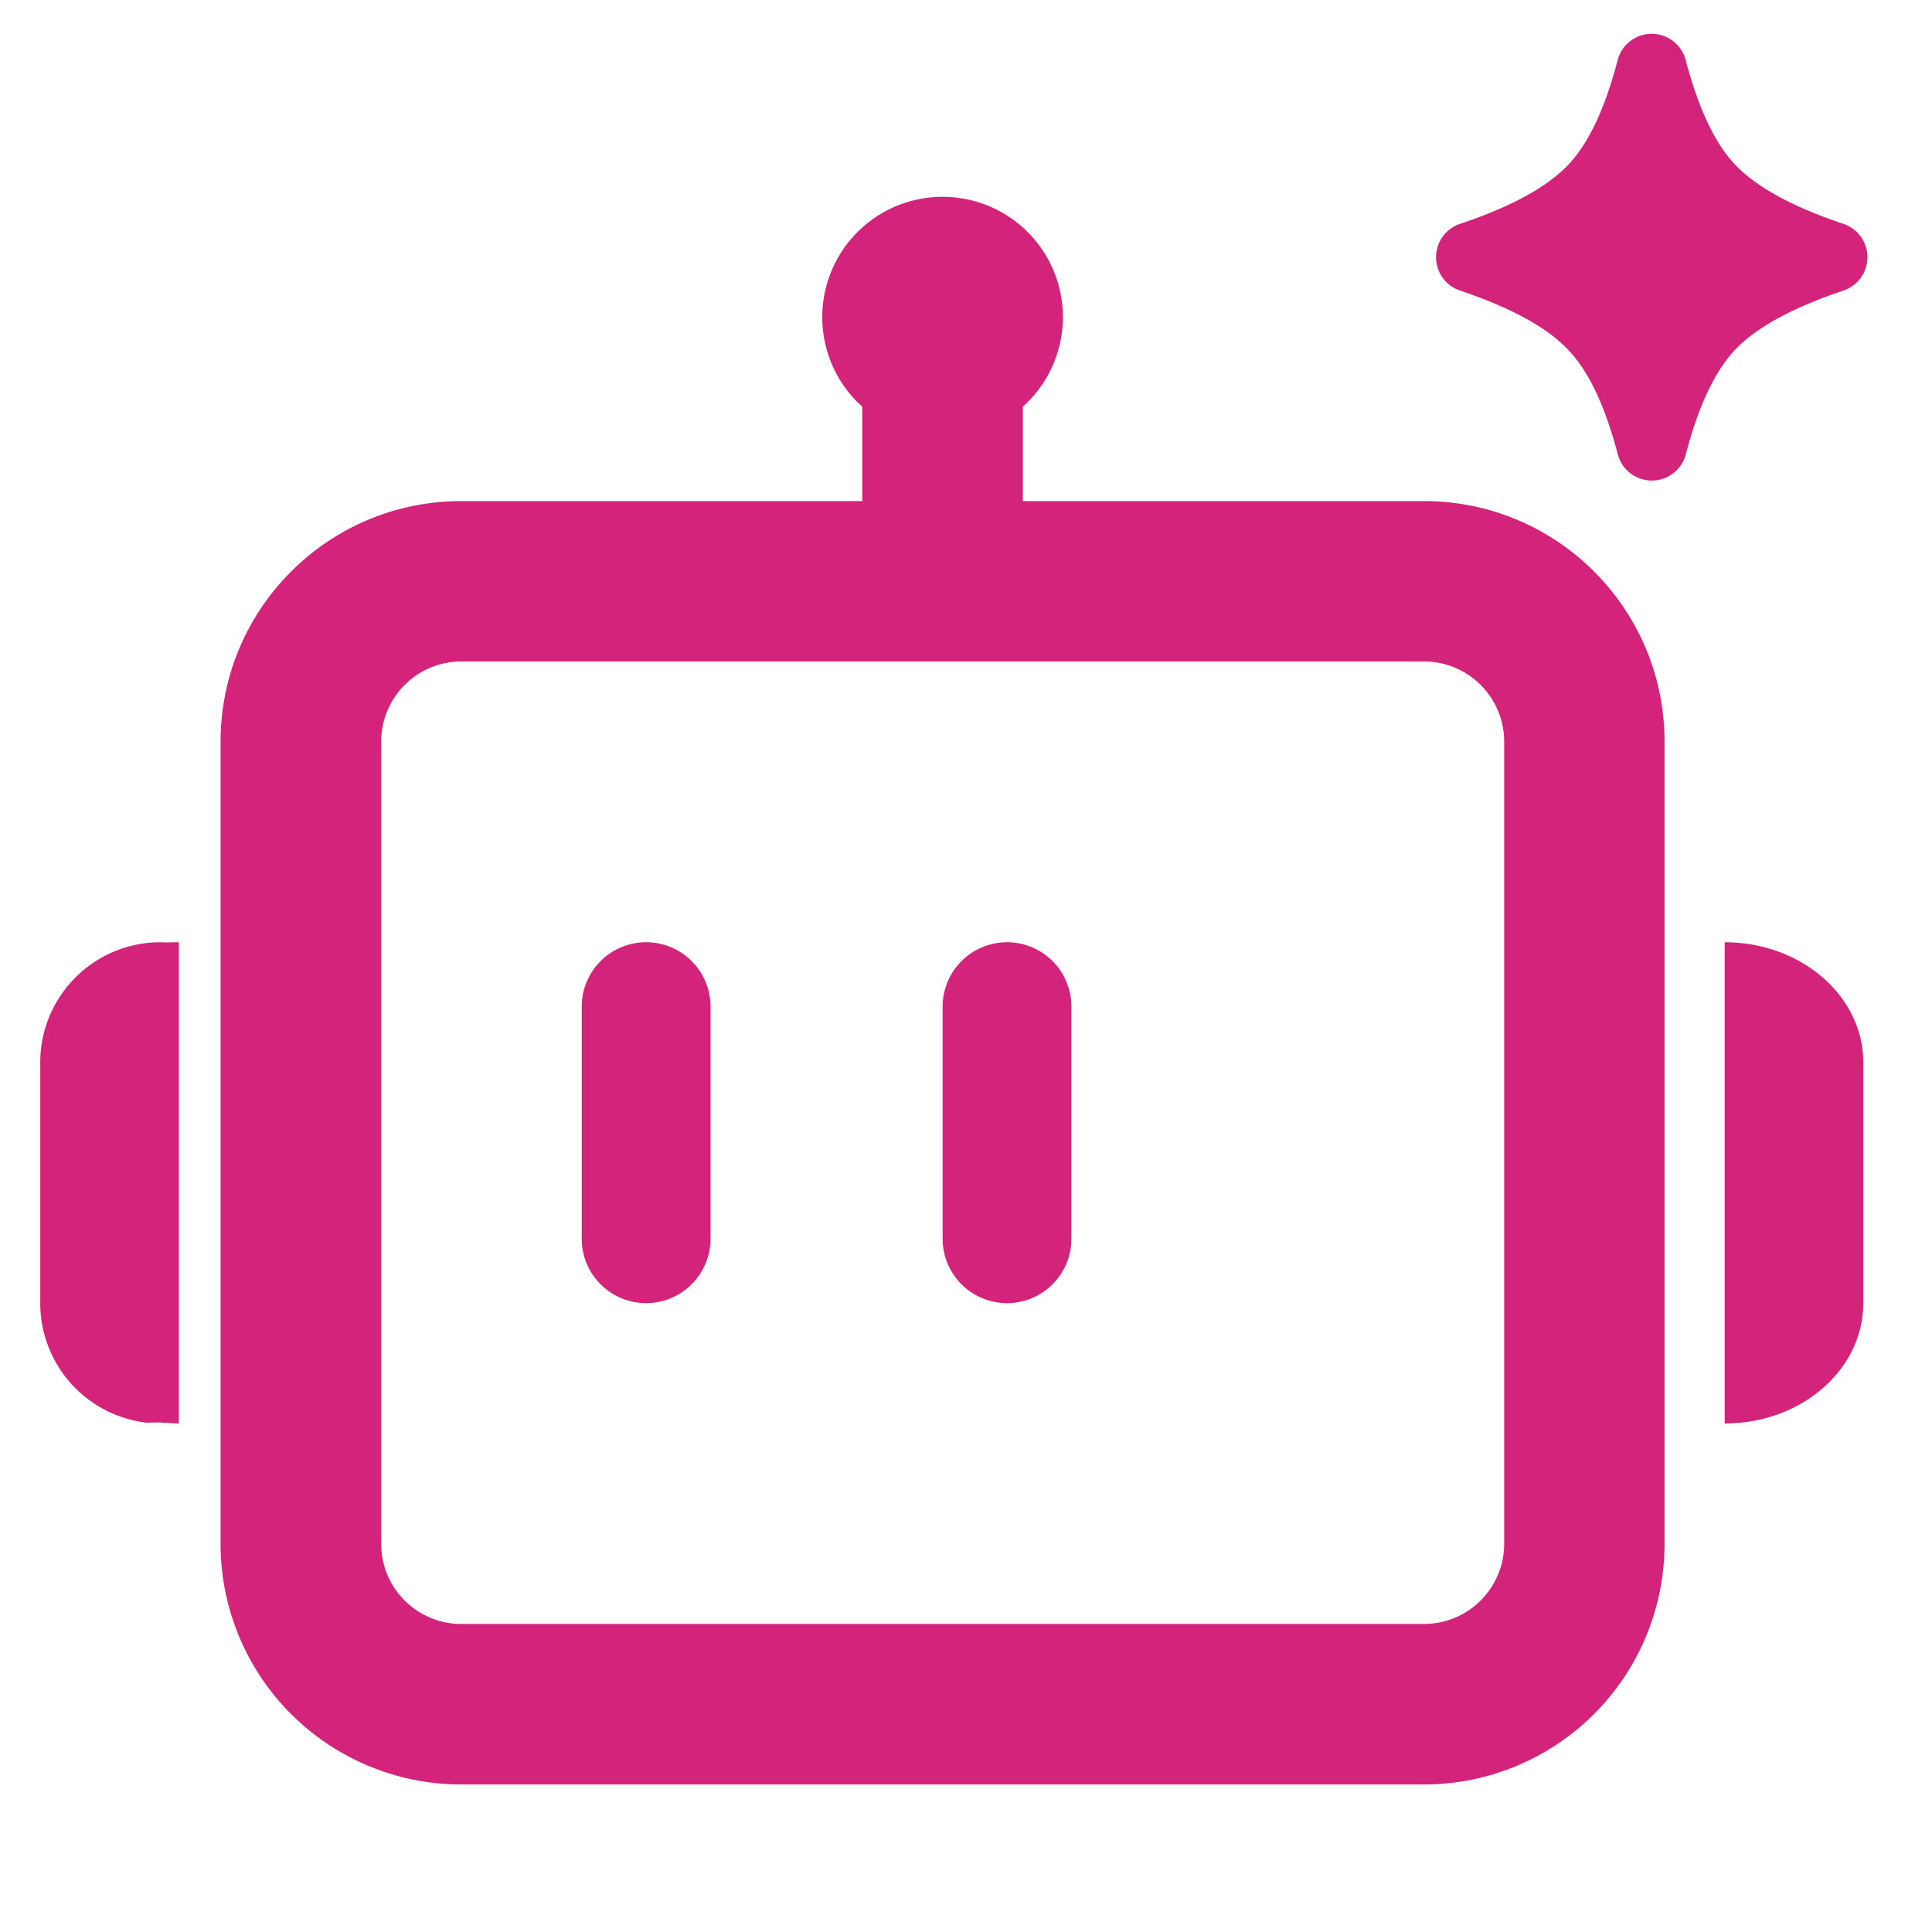 <?xml version="1.0" standalone="no"?><!DOCTYPE svg PUBLIC "-//W3C//DTD SVG 1.1//EN" "http://www.w3.org/Graphics/SVG/1.1/DTD/svg11.dtd"><svg t="1747752874795" class="icon" viewBox="0 0 1024 1024" version="1.1" xmlns="http://www.w3.org/2000/svg" p-id="10194" xmlns:xlink="http://www.w3.org/1999/xlink" width="200" height="200"><path d="M514.97 106.189a63.761 63.761 0 0 1 27.17 109.363v50.039h212.582c70.451 0 127.522 57.071 127.522 127.522v425.165a127.522 127.522 0 0 1-127.522 127.522H244.565A127.522 127.522 0 0 1 116.907 818.278V393.114c0-70.451 57.139-127.522 127.59-127.522h212.514v-50.039a63.761 63.761 0 0 1 57.89-109.363z m239.753 244.395H244.565a42.53 42.53 0 0 0-42.53 42.53v425.165c0 23.484 19.046 42.462 42.53 42.462h510.157a42.53 42.53 0 0 0 42.53-42.462V393.114a42.53 42.53 0 0 0-42.53-42.53z m159.403 148.821c40.55 0 73.455 28.535 73.455 63.761v127.522c0 32.768-28.331 59.665-64.853 63.351l-8.602 0.478V499.405z m-571.665 0a34.133 34.133 0 0 1 34.133 34.133v123.017a34.133 34.133 0 1 1-68.267 0V533.538a34.133 34.133 0 0 1 34.133-34.133z m191.283 0a34.133 34.133 0 0 1 34.133 34.133v123.017a34.133 34.133 0 1 1-68.267 0V533.538a34.133 34.133 0 0 1 34.133-34.133zM875.418 17.92c8.465 0 15.906 5.734 18.022 13.926 6.758 25.6 15.428 44.032 26.146 55.364 11.264 11.878 30.379 22.391 57.549 31.471a18.637 18.637 0 0 1 0 35.294c-27.17 9.148-46.353 19.593-57.549 31.471-10.718 11.332-19.388 29.833-26.078 55.364a18.637 18.637 0 0 1-36.045 0c-6.69-25.532-15.428-44.032-26.214-55.296-11.196-11.947-30.31-22.391-57.481-31.539a18.637 18.637 0 0 1 0-35.294c27.17-9.079 46.353-19.593 57.481-31.403 10.786-11.401 19.456-29.833 26.146-55.433a18.637 18.637 0 0 1 18.022-13.926zM94.788 499.405v255.113l-8.602-0.478c-0.341 0-0.683 0-1.092-0.137l-7.441 0.137a63.761 63.761 0 0 1-56.32-63.351V563.166c0-35.226 28.535-63.761 63.761-63.761 3.209 0.205 6.417 0 9.694 0z" p-id="10195" fill="#d4237a"></path></svg>